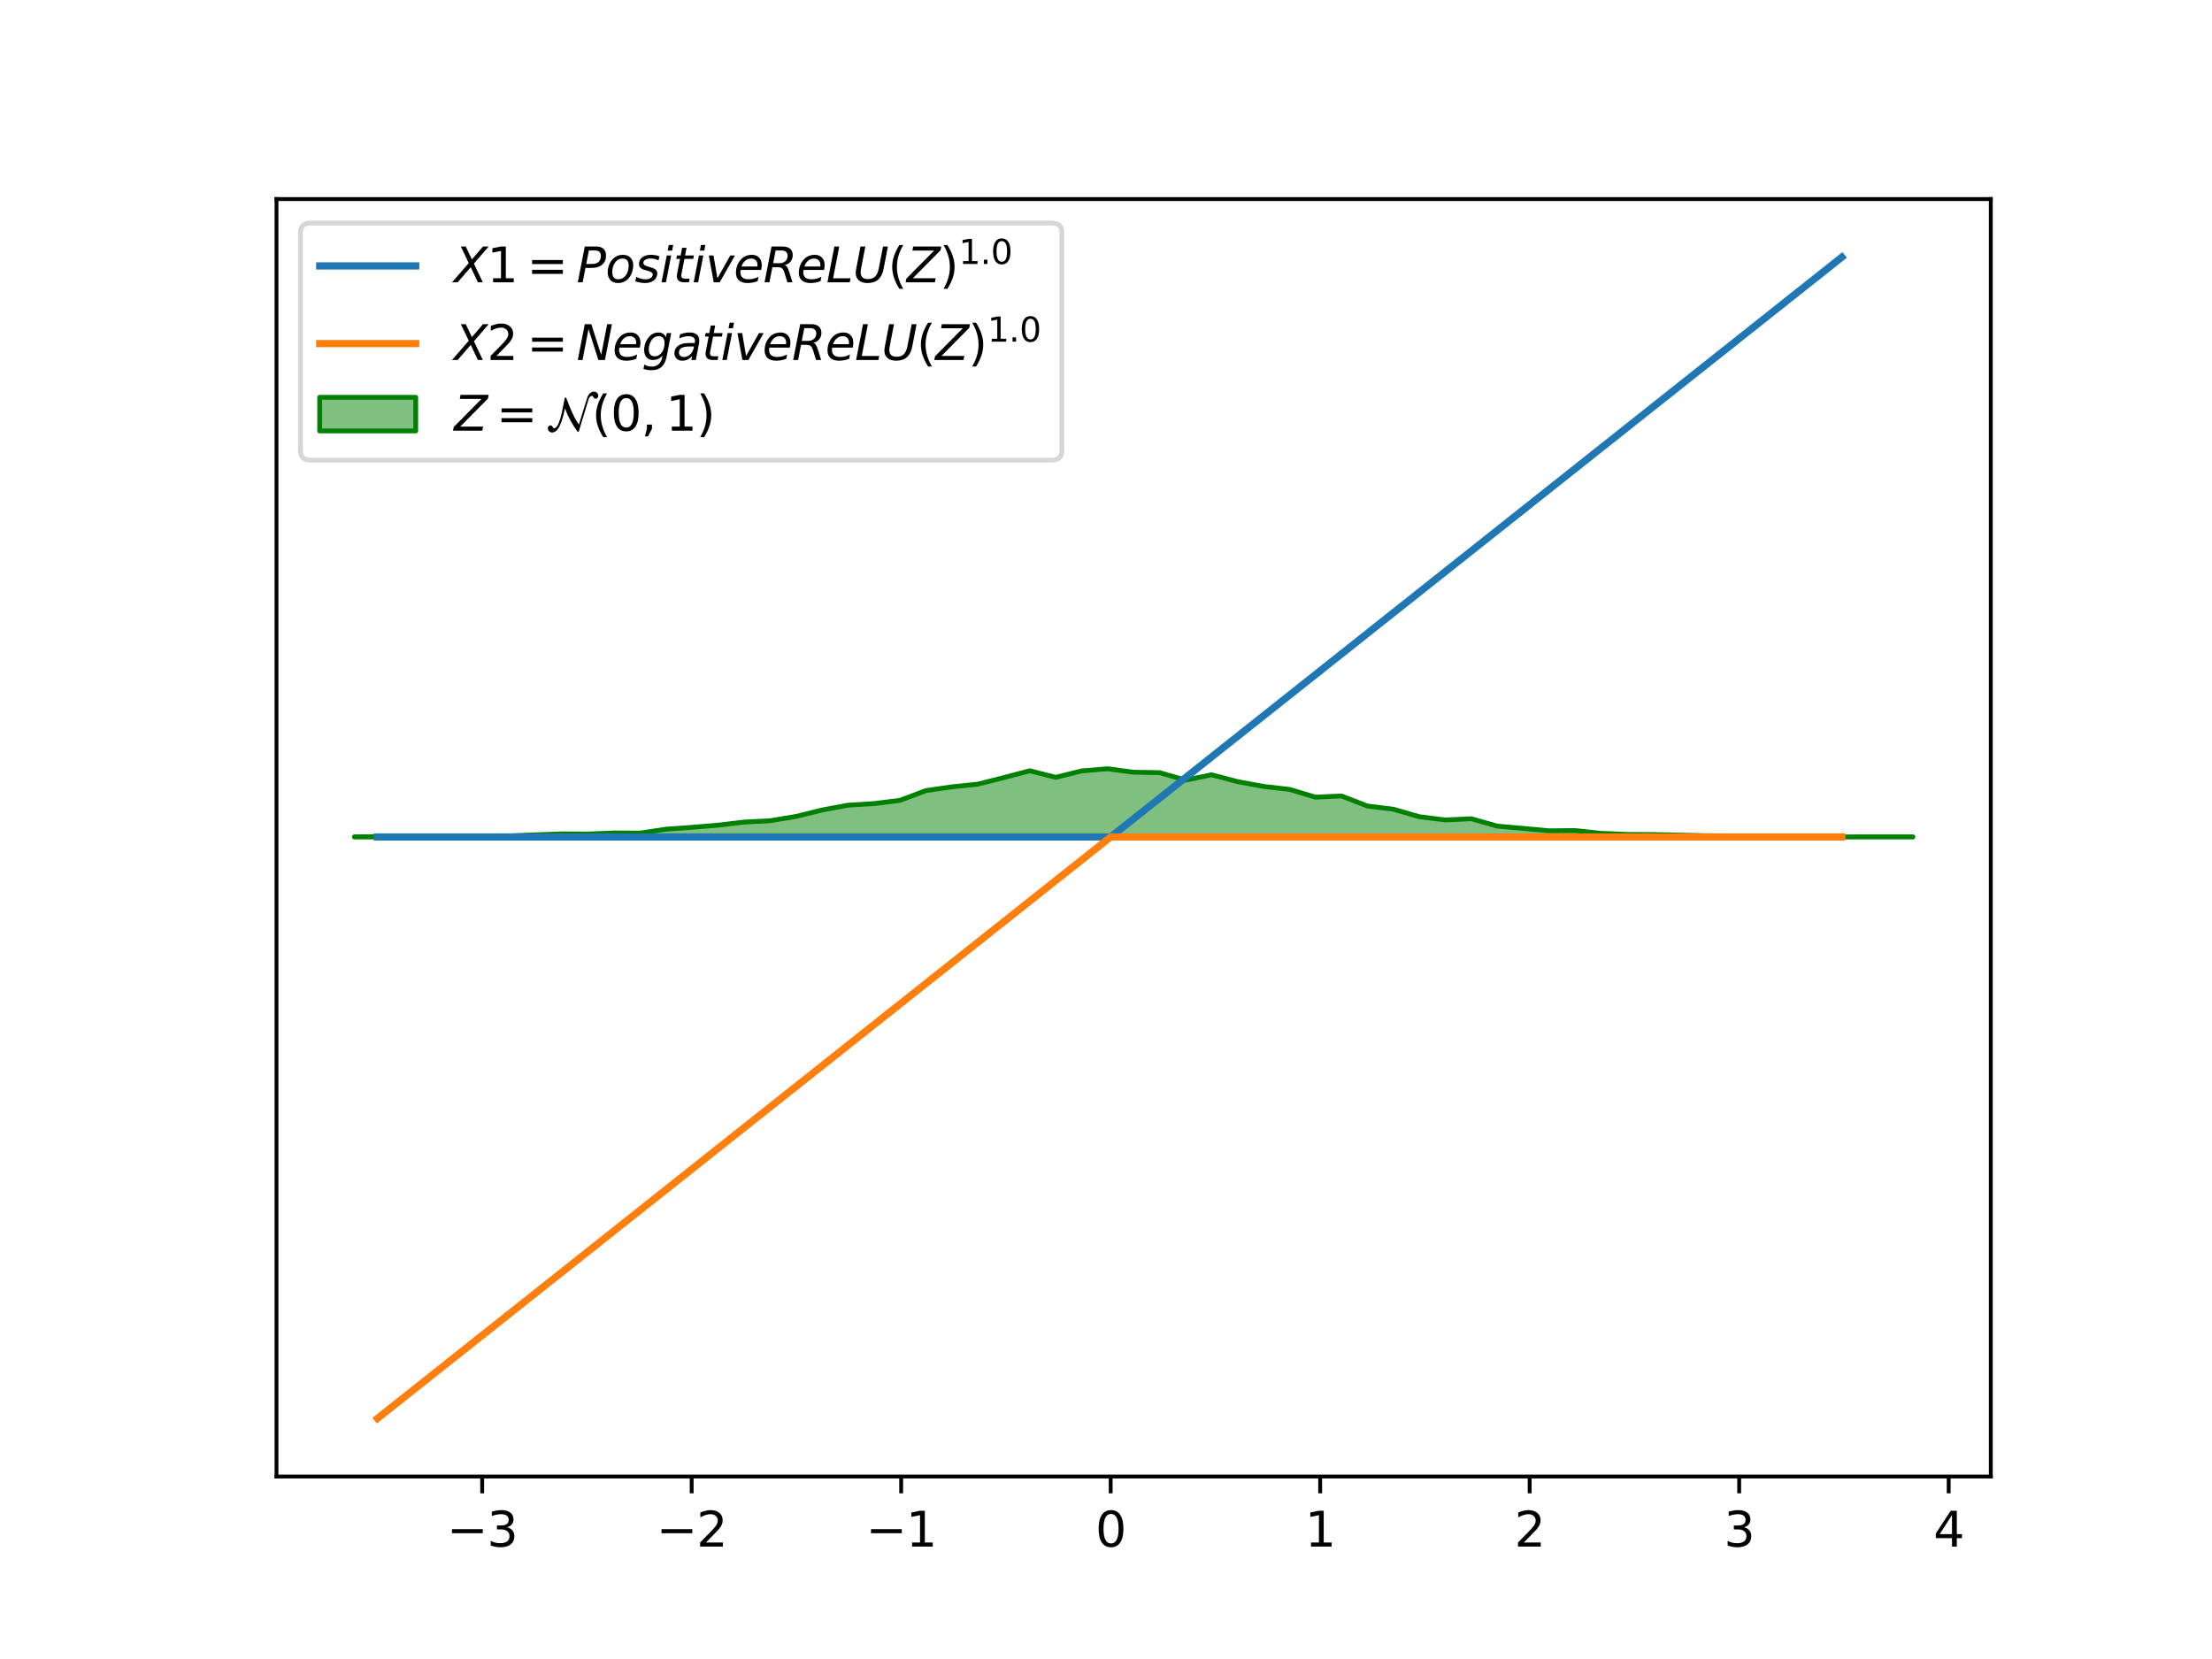 <?xml version="1.0" encoding="utf-8" standalone="no"?>
<!DOCTYPE svg PUBLIC "-//W3C//DTD SVG 1.1//EN"
  "http://www.w3.org/Graphics/SVG/1.1/DTD/svg11.dtd">
<svg height="345.6pt" version="1.1" viewBox="0 0 460.8 345.6" width="460.8pt" xmlns="http://www.w3.org/2000/svg" xmlns:xlink="http://www.w3.org/1999/xlink">
 <defs>
  <style type="text/css">*{stroke-linecap:butt;stroke-linejoin:round;}</style>
 </defs>
 <g id="figure_1">
  <g id="patch_1">
   <path d="M 0 345.6 
L 460.8 345.6 
L 460.8 0 
L 0 0 
z
" style="fill:#ffffff;"/>
  </g>
  <g id="axes_1">
   <g id="patch_2">
    <path d="M 57.6 307.584 
L 414.72 307.584 
L 414.72 41.472 
L 57.6 41.472 
z
" style="fill:#ffffff;"/>
   </g>
   <g id="PolyCollection_1">
    <defs>
     <path d="M 73.833 -171.273 
L 73.833 -171.245 
L 79.244 -171.245 
L 84.655 -171.245 
L 90.065 -171.245 
L 95.476 -171.245 
L 100.887 -171.245 
L 106.298 -171.245 
L 111.709 -171.245 
L 117.12 -171.245 
L 122.531 -171.245 
L 127.942 -171.245 
L 133.353 -171.245 
L 138.764 -171.245 
L 144.175 -171.245 
L 149.585 -171.245 
L 154.996 -171.245 
L 160.407 -171.245 
L 165.818 -171.245 
L 171.229 -171.245 
L 176.64 -171.245 
L 182.051 -171.245 
L 187.462 -171.245 
L 192.873 -171.245 
L 198.284 -171.245 
L 203.695 -171.245 
L 209.105 -171.245 
L 214.516 -171.245 
L 219.927 -171.245 
L 225.338 -171.245 
L 230.749 -171.245 
L 236.16 -171.245 
L 241.571 -171.245 
L 246.982 -171.245 
L 252.393 -171.245 
L 257.804 -171.245 
L 263.215 -171.245 
L 268.625 -171.245 
L 274.036 -171.245 
L 279.447 -171.245 
L 284.858 -171.245 
L 290.269 -171.245 
L 295.68 -171.245 
L 301.091 -171.245 
L 306.502 -171.245 
L 311.913 -171.245 
L 317.324 -171.245 
L 322.735 -171.245 
L 328.145 -171.245 
L 333.556 -171.245 
L 338.967 -171.245 
L 344.378 -171.245 
L 349.789 -171.245 
L 355.2 -171.245 
L 360.611 -171.245 
L 366.022 -171.245 
L 371.433 -171.245 
L 376.844 -171.245 
L 382.255 -171.245 
L 387.665 -171.245 
L 393.076 -171.245 
L 398.487 -171.245 
L 398.487 -171.273 
L 398.487 -171.273 
L 393.076 -171.273 
L 387.665 -171.273 
L 382.255 -171.245 
L 376.844 -171.273 
L 371.433 -171.273 
L 366.022 -171.329 
L 360.611 -171.468 
L 355.2 -171.496 
L 349.789 -171.636 
L 344.378 -171.748 
L 338.967 -171.775 
L 333.556 -171.999 
L 328.145 -172.585 
L 322.735 -172.529 
L 317.324 -173.032 
L 311.913 -173.506 
L 306.502 -175.042 
L 301.091 -174.79 
L 295.68 -175.46 
L 290.269 -177.023 
L 284.858 -177.693 
L 279.447 -179.787 
L 274.036 -179.536 
L 268.625 -181.155 
L 263.215 -181.769 
L 257.804 -182.774 
L 252.393 -184.198 
L 246.982 -183.081 
L 241.571 -184.644 
L 236.16 -184.728 
L 230.749 -185.454 
L 225.338 -185.007 
L 219.927 -183.667 
L 214.516 -185.035 
L 209.105 -183.611 
L 203.695 -182.244 
L 198.284 -181.685 
L 192.873 -180.904 
L 187.462 -178.866 
L 182.051 -178.196 
L 176.64 -177.861 
L 171.229 -176.856 
L 165.818 -175.516 
L 160.407 -174.623 
L 154.996 -174.344 
L 149.585 -173.702 
L 144.175 -173.255 
L 138.764 -172.864 
L 133.353 -172.055 
L 127.942 -172.083 
L 122.531 -171.859 
L 117.12 -171.887 
L 111.709 -171.692 
L 106.298 -171.468 
L 100.887 -171.44 
L 95.476 -171.385 
L 90.065 -171.301 
L 84.655 -171.245 
L 79.244 -171.329 
L 73.833 -171.273 
z
" id="mc6f400450e" style="stroke:#008000;"/>
    </defs>
    <g clip-path="url(#pe63be7f33f)">
     <use style="fill:#008000;fill-opacity:0.5;stroke:#008000;" x="0" xlink:href="#mc6f400450e" y="345.6"/>
    </g>
   </g>
   <g id="PolyCollection_2"/>
   <g id="PolyCollection_3"/>
   <g id="matplotlib.axis_1">
    <g id="xtick_1">
     <g id="line2d_1">
      <defs>
       <path d="M 0 0 
L 0 3.5 
" id="m46828c5e34" style="stroke:#000000;stroke-width:0.8;"/>
      </defs>
      <g>
       <use style="stroke:#000000;stroke-width:0.8;" x="100.445" xlink:href="#m46828c5e34" y="307.584"/>
      </g>
     </g>
     <g id="text_1">
      <!-- −3 -->
      <g transform="translate(93.074 322.182)scale(0.1 -0.1)">
       <defs>
        <path d="M 678 2272 
L 4684 2272 
L 4684 1741 
L 678 1741 
L 678 2272 
z
" id="DejaVuSans-2212" transform="scale(0.016)"/>
        <path d="M 2597 2516 
Q 3050 2419 3304 2112 
Q 3559 1806 3559 1356 
Q 3559 666 3084 287 
Q 2609 -91 1734 -91 
Q 1441 -91 1130 -33 
Q 819 25 488 141 
L 488 750 
Q 750 597 1062 519 
Q 1375 441 1716 441 
Q 2309 441 2620 675 
Q 2931 909 2931 1356 
Q 2931 1769 2642 2001 
Q 2353 2234 1838 2234 
L 1294 2234 
L 1294 2753 
L 1863 2753 
Q 2328 2753 2575 2939 
Q 2822 3125 2822 3475 
Q 2822 3834 2567 4026 
Q 2313 4219 1838 4219 
Q 1578 4219 1281 4162 
Q 984 4106 628 3988 
L 628 4550 
Q 988 4650 1302 4700 
Q 1616 4750 1894 4750 
Q 2613 4750 3031 4423 
Q 3450 4097 3450 3541 
Q 3450 3153 3228 2886 
Q 3006 2619 2597 2516 
z
" id="DejaVuSans-33" transform="scale(0.016)"/>
       </defs>
       <use xlink:href="#DejaVuSans-2212"/>
       <use x="83.789" xlink:href="#DejaVuSans-33"/>
      </g>
     </g>
    </g>
    <g id="xtick_2">
     <g id="line2d_2">
      <g>
       <use style="stroke:#000000;stroke-width:0.8;" x="144.088" xlink:href="#m46828c5e34" y="307.584"/>
      </g>
     </g>
     <g id="text_2">
      <!-- −2 -->
      <g transform="translate(136.717 322.182)scale(0.1 -0.1)">
       <defs>
        <path d="M 1228 531 
L 3431 531 
L 3431 0 
L 469 0 
L 469 531 
Q 828 903 1448 1529 
Q 2069 2156 2228 2338 
Q 2531 2678 2651 2914 
Q 2772 3150 2772 3378 
Q 2772 3750 2511 3984 
Q 2250 4219 1831 4219 
Q 1534 4219 1204 4116 
Q 875 4013 500 3803 
L 500 4441 
Q 881 4594 1212 4672 
Q 1544 4750 1819 4750 
Q 2544 4750 2975 4387 
Q 3406 4025 3406 3419 
Q 3406 3131 3298 2873 
Q 3191 2616 2906 2266 
Q 2828 2175 2409 1742 
Q 1991 1309 1228 531 
z
" id="DejaVuSans-32" transform="scale(0.016)"/>
       </defs>
       <use xlink:href="#DejaVuSans-2212"/>
       <use x="83.789" xlink:href="#DejaVuSans-32"/>
      </g>
     </g>
    </g>
    <g id="xtick_3">
     <g id="line2d_3">
      <g>
       <use style="stroke:#000000;stroke-width:0.8;" x="187.731" xlink:href="#m46828c5e34" y="307.584"/>
      </g>
     </g>
     <g id="text_3">
      <!-- −1 -->
      <g transform="translate(180.36 322.182)scale(0.1 -0.1)">
       <defs>
        <path d="M 794 531 
L 1825 531 
L 1825 4091 
L 703 3866 
L 703 4441 
L 1819 4666 
L 2450 4666 
L 2450 531 
L 3481 531 
L 3481 0 
L 794 0 
L 794 531 
z
" id="DejaVuSans-31" transform="scale(0.016)"/>
       </defs>
       <use xlink:href="#DejaVuSans-2212"/>
       <use x="83.789" xlink:href="#DejaVuSans-31"/>
      </g>
     </g>
    </g>
    <g id="xtick_4">
     <g id="line2d_4">
      <g>
       <use style="stroke:#000000;stroke-width:0.8;" x="231.374" xlink:href="#m46828c5e34" y="307.584"/>
      </g>
     </g>
     <g id="text_4">
      <!-- 0 -->
      <g transform="translate(228.192 322.182)scale(0.1 -0.1)">
       <defs>
        <path d="M 2034 4250 
Q 1547 4250 1301 3770 
Q 1056 3291 1056 2328 
Q 1056 1369 1301 889 
Q 1547 409 2034 409 
Q 2525 409 2770 889 
Q 3016 1369 3016 2328 
Q 3016 3291 2770 3770 
Q 2525 4250 2034 4250 
z
M 2034 4750 
Q 2819 4750 3233 4129 
Q 3647 3509 3647 2328 
Q 3647 1150 3233 529 
Q 2819 -91 2034 -91 
Q 1250 -91 836 529 
Q 422 1150 422 2328 
Q 422 3509 836 4129 
Q 1250 4750 2034 4750 
z
" id="DejaVuSans-30" transform="scale(0.016)"/>
       </defs>
       <use xlink:href="#DejaVuSans-30"/>
      </g>
     </g>
    </g>
    <g id="xtick_5">
     <g id="line2d_5">
      <g>
       <use style="stroke:#000000;stroke-width:0.8;" x="275.017" xlink:href="#m46828c5e34" y="307.584"/>
      </g>
     </g>
     <g id="text_5">
      <!-- 1 -->
      <g transform="translate(271.835 322.182)scale(0.1 -0.1)">
       <use xlink:href="#DejaVuSans-31"/>
      </g>
     </g>
    </g>
    <g id="xtick_6">
     <g id="line2d_6">
      <g>
       <use style="stroke:#000000;stroke-width:0.8;" x="318.66" xlink:href="#m46828c5e34" y="307.584"/>
      </g>
     </g>
     <g id="text_6">
      <!-- 2 -->
      <g transform="translate(315.478 322.182)scale(0.1 -0.1)">
       <use xlink:href="#DejaVuSans-32"/>
      </g>
     </g>
    </g>
    <g id="xtick_7">
     <g id="line2d_7">
      <g>
       <use style="stroke:#000000;stroke-width:0.8;" x="362.303" xlink:href="#m46828c5e34" y="307.584"/>
      </g>
     </g>
     <g id="text_7">
      <!-- 3 -->
      <g transform="translate(359.121 322.182)scale(0.1 -0.1)">
       <use xlink:href="#DejaVuSans-33"/>
      </g>
     </g>
    </g>
    <g id="xtick_8">
     <g id="line2d_8">
      <g>
       <use style="stroke:#000000;stroke-width:0.8;" x="405.946" xlink:href="#m46828c5e34" y="307.584"/>
      </g>
     </g>
     <g id="text_8">
      <!-- 4 -->
      <g transform="translate(402.764 322.182)scale(0.1 -0.1)">
       <defs>
        <path d="M 2419 4116 
L 825 1625 
L 2419 1625 
L 2419 4116 
z
M 2253 4666 
L 3047 4666 
L 3047 1625 
L 3713 1625 
L 3713 1100 
L 3047 1100 
L 3047 0 
L 2419 0 
L 2419 1100 
L 313 1100 
L 313 1709 
L 2253 4666 
z
" id="DejaVuSans-34" transform="scale(0.016)"/>
       </defs>
       <use xlink:href="#DejaVuSans-34"/>
      </g>
     </g>
    </g>
   </g>
   <g id="matplotlib.axis_2"/>
   <g id="line2d_9">
    <path clip-path="url(#pe63be7f33f)" d="M 78.623 174.355 
L 231.374 174.355 
L 383.688 53.568 
L 383.688 53.568 
" style="fill:none;stroke:#1f77b4;stroke-linecap:square;stroke-width:1.5;"/>
   </g>
   <g id="line2d_10">
    <path clip-path="url(#pe63be7f33f)" d="M 78.623 295.488 
L 231.374 174.355 
L 383.688 174.355 
L 383.688 174.355 
" style="fill:none;stroke:#ff7f0e;stroke-linecap:square;stroke-width:1.5;"/>
   </g>
   <g id="patch_3">
    <path d="M 57.6 307.584 
L 57.6 41.472 
" style="fill:none;stroke:#000000;stroke-linecap:square;stroke-linejoin:miter;stroke-width:0.8;"/>
   </g>
   <g id="patch_4">
    <path d="M 414.72 307.584 
L 414.72 41.472 
" style="fill:none;stroke:#000000;stroke-linecap:square;stroke-linejoin:miter;stroke-width:0.8;"/>
   </g>
   <g id="patch_5">
    <path d="M 57.6 307.584 
L 414.72 307.584 
" style="fill:none;stroke:#000000;stroke-linecap:square;stroke-linejoin:miter;stroke-width:0.8;"/>
   </g>
   <g id="patch_6">
    <path d="M 57.6 41.472 
L 414.72 41.472 
" style="fill:none;stroke:#000000;stroke-linecap:square;stroke-linejoin:miter;stroke-width:0.8;"/>
   </g>
   <g id="legend_1">
    <g id="patch_7">
     <path d="M 64.6 95.85 
L 219.2 95.85 
Q 221.2 95.85 221.2 93.85 
L 221.2 48.472 
Q 221.2 46.472 219.2 46.472 
L 64.6 46.472 
Q 62.6 46.472 62.6 48.472 
L 62.6 93.85 
Q 62.6 95.85 64.6 95.85 
z
" style="fill:#ffffff;opacity:0.8;stroke:#cccccc;stroke-linejoin:miter;"/>
    </g>
    <g id="line2d_11">
     <path d="M 66.6 55.392 
L 86.6 55.392 
" style="fill:none;stroke:#1f77b4;stroke-linecap:square;stroke-width:1.5;"/>
    </g>
    <g id="line2d_12"/>
    <g id="text_9">
     <!-- $X1 = PositiveReLU(Z)^{ 1.0 }$ -->
     <g transform="translate(94.6 58.892)scale(0.1 -0.1)">
      <defs>
       <path d="M 878 4666 
L 1516 4666 
L 2316 2981 
L 3763 4666 
L 4500 4666 
L 2578 2438 
L 3738 0 
L 3103 0 
L 2163 1966 
L 459 0 
L -275 0 
L 1906 2509 
L 878 4666 
z
" id="DejaVuSans-Oblique-58" transform="scale(0.016)"/>
       <path d="M 678 2906 
L 4684 2906 
L 4684 2381 
L 678 2381 
L 678 2906 
z
M 678 1631 
L 4684 1631 
L 4684 1100 
L 678 1100 
L 678 1631 
z
" id="DejaVuSans-3d" transform="scale(0.016)"/>
       <path d="M 1081 4666 
L 2541 4666 
Q 3178 4666 3512 4369 
Q 3847 4072 3847 3500 
Q 3847 2731 3353 2303 
Q 2859 1875 1966 1875 
L 1172 1875 
L 806 0 
L 172 0 
L 1081 4666 
z
M 1613 4147 
L 1275 2394 
L 2069 2394 
Q 2606 2394 2893 2669 
Q 3181 2944 3181 3456 
Q 3181 3784 2986 3965 
Q 2791 4147 2438 4147 
L 1613 4147 
z
" id="DejaVuSans-Oblique-50" transform="scale(0.016)"/>
       <path d="M 1625 -91 
Q 1009 -91 651 289 
Q 294 669 294 1325 
Q 294 1706 417 2101 
Q 541 2497 738 2766 
Q 1047 3184 1428 3384 
Q 1809 3584 2291 3584 
Q 2888 3584 3255 3212 
Q 3622 2841 3622 2241 
Q 3622 1825 3500 1412 
Q 3378 1000 3181 728 
Q 2875 309 2494 109 
Q 2113 -91 1625 -91 
z
M 891 1344 
Q 891 869 1089 633 
Q 1288 397 1691 397 
Q 2269 397 2648 901 
Q 3028 1406 3028 2181 
Q 3028 2634 2825 2865 
Q 2622 3097 2228 3097 
Q 1903 3097 1650 2945 
Q 1397 2794 1197 2484 
Q 1050 2253 970 1956 
Q 891 1659 891 1344 
z
" id="DejaVuSans-Oblique-6f" transform="scale(0.016)"/>
       <path d="M 3200 3397 
L 3091 2853 
Q 2863 2978 2609 3040 
Q 2356 3103 2088 3103 
Q 1634 3103 1373 2948 
Q 1113 2794 1113 2528 
Q 1113 2219 1719 2053 
Q 1766 2041 1788 2034 
L 1972 1978 
Q 2547 1819 2739 1644 
Q 2931 1469 2931 1166 
Q 2931 609 2489 259 
Q 2047 -91 1331 -91 
Q 1053 -91 747 -37 
Q 441 16 72 128 
L 184 722 
Q 500 559 806 475 
Q 1113 391 1394 391 
Q 1816 391 2080 572 
Q 2344 753 2344 1031 
Q 2344 1331 1650 1516 
L 1591 1531 
L 1394 1581 
Q 956 1697 753 1886 
Q 550 2075 550 2369 
Q 550 2928 970 3256 
Q 1391 3584 2113 3584 
Q 2397 3584 2667 3537 
Q 2938 3491 3200 3397 
z
" id="DejaVuSans-Oblique-73" transform="scale(0.016)"/>
       <path d="M 1172 4863 
L 1747 4863 
L 1606 4134 
L 1031 4134 
L 1172 4863 
z
M 909 3500 
L 1484 3500 
L 800 0 
L 225 0 
L 909 3500 
z
" id="DejaVuSans-Oblique-69" transform="scale(0.016)"/>
       <path d="M 2706 3500 
L 2619 3053 
L 1472 3053 
L 1100 1153 
Q 1081 1047 1072 975 
Q 1063 903 1063 863 
Q 1063 663 1183 572 
Q 1303 481 1569 481 
L 2150 481 
L 2053 0 
L 1503 0 
Q 991 0 739 200 
Q 488 400 488 806 
Q 488 878 497 964 
Q 506 1050 525 1153 
L 897 3053 
L 409 3053 
L 500 3500 
L 978 3500 
L 1172 4494 
L 1747 4494 
L 1556 3500 
L 2706 3500 
z
" id="DejaVuSans-Oblique-74" transform="scale(0.016)"/>
       <path d="M 459 3500 
L 1069 3500 
L 1581 525 
L 3256 3500 
L 3866 3500 
L 1875 0 
L 1100 0 
L 459 3500 
z
" id="DejaVuSans-Oblique-76" transform="scale(0.016)"/>
       <path d="M 3078 2063 
Q 3088 2113 3092 2166 
Q 3097 2219 3097 2272 
Q 3097 2653 2873 2875 
Q 2650 3097 2266 3097 
Q 1838 3097 1509 2826 
Q 1181 2556 1013 2059 
L 3078 2063 
z
M 3578 1613 
L 903 1613 
Q 884 1494 878 1425 
Q 872 1356 872 1306 
Q 872 872 1139 634 
Q 1406 397 1894 397 
Q 2269 397 2603 481 
Q 2938 566 3225 728 
L 3116 159 
Q 2806 34 2476 -28 
Q 2147 -91 1806 -91 
Q 1078 -91 686 257 
Q 294 606 294 1247 
Q 294 1794 489 2264 
Q 684 2734 1063 3103 
Q 1306 3334 1642 3459 
Q 1978 3584 2356 3584 
Q 2950 3584 3301 3228 
Q 3653 2872 3653 2272 
Q 3653 2128 3634 1964 
Q 3616 1800 3578 1613 
z
" id="DejaVuSans-Oblique-65" transform="scale(0.016)"/>
       <path d="M 1613 4147 
L 1294 2491 
L 2106 2491 
Q 2584 2491 2879 2755 
Q 3175 3019 3175 3444 
Q 3175 3784 2976 3965 
Q 2778 4147 2406 4147 
L 1613 4147 
z
M 2772 2241 
Q 2972 2194 3105 2009 
Q 3238 1825 3413 1275 
L 3809 0 
L 3144 0 
L 2778 1197 
Q 2638 1659 2453 1815 
Q 2269 1972 1888 1972 
L 1191 1972 
L 806 0 
L 172 0 
L 1081 4666 
L 2503 4666 
Q 3150 4666 3495 4373 
Q 3841 4081 3841 3531 
Q 3841 3044 3547 2687 
Q 3253 2331 2772 2241 
z
" id="DejaVuSans-Oblique-52" transform="scale(0.016)"/>
       <path d="M 1075 4666 
L 1709 4666 
L 909 525 
L 3181 525 
L 3078 0 
L 172 0 
L 1075 4666 
z
" id="DejaVuSans-Oblique-4c" transform="scale(0.016)"/>
       <path d="M 991 4666 
L 1625 4666 
L 1075 1831 
Q 1041 1641 1027 1517 
Q 1013 1394 1013 1300 
Q 1013 869 1253 645 
Q 1494 422 1959 422 
Q 2563 422 2898 753 
Q 3234 1084 3378 1831 
L 3928 4666 
L 4563 4666 
L 4000 1753 
Q 3816 809 3300 359 
Q 2784 -91 1888 -91 
Q 1188 -91 780 261 
Q 372 613 372 1216 
Q 372 1325 387 1461 
Q 403 1597 434 1753 
L 991 4666 
z
" id="DejaVuSans-Oblique-55" transform="scale(0.016)"/>
       <path d="M 1984 4856 
Q 1566 4138 1362 3434 
Q 1159 2731 1159 2009 
Q 1159 1288 1364 580 
Q 1569 -128 1984 -844 
L 1484 -844 
Q 1016 -109 783 600 
Q 550 1309 550 2009 
Q 550 2706 781 3412 
Q 1013 4119 1484 4856 
L 1984 4856 
z
" id="DejaVuSans-28" transform="scale(0.016)"/>
       <path d="M 838 4666 
L 4500 4666 
L 4409 4184 
L 794 531 
L 3769 531 
L 3669 0 
L -141 0 
L -50 481 
L 3566 4134 
L 738 4134 
L 838 4666 
z
" id="DejaVuSans-Oblique-5a" transform="scale(0.016)"/>
       <path d="M 513 4856 
L 1013 4856 
Q 1481 4119 1714 3412 
Q 1947 2706 1947 2009 
Q 1947 1309 1714 600 
Q 1481 -109 1013 -844 
L 513 -844 
Q 928 -128 1133 580 
Q 1338 1288 1338 2009 
Q 1338 2731 1133 3434 
Q 928 4138 513 4856 
z
" id="DejaVuSans-29" transform="scale(0.016)"/>
       <path d="M 684 794 
L 1344 794 
L 1344 0 
L 684 0 
L 684 794 
z
" id="DejaVuSans-2e" transform="scale(0.016)"/>
      </defs>
      <use transform="translate(0 0.766)" xlink:href="#DejaVuSans-Oblique-58"/>
      <use transform="translate(68.506 0.766)" xlink:href="#DejaVuSans-31"/>
      <use transform="translate(151.611 0.766)" xlink:href="#DejaVuSans-3d"/>
      <use transform="translate(254.883 0.766)" xlink:href="#DejaVuSans-Oblique-50"/>
      <use transform="translate(315.186 0.766)" xlink:href="#DejaVuSans-Oblique-6f"/>
      <use transform="translate(376.367 0.766)" xlink:href="#DejaVuSans-Oblique-73"/>
      <use transform="translate(428.467 0.766)" xlink:href="#DejaVuSans-Oblique-69"/>
      <use transform="translate(456.25 0.766)" xlink:href="#DejaVuSans-Oblique-74"/>
      <use transform="translate(495.459 0.766)" xlink:href="#DejaVuSans-Oblique-69"/>
      <use transform="translate(523.242 0.766)" xlink:href="#DejaVuSans-Oblique-76"/>
      <use transform="translate(582.422 0.766)" xlink:href="#DejaVuSans-Oblique-65"/>
      <use transform="translate(643.945 0.766)" xlink:href="#DejaVuSans-Oblique-52"/>
      <use transform="translate(713.428 0.766)" xlink:href="#DejaVuSans-Oblique-65"/>
      <use transform="translate(774.951 0.766)" xlink:href="#DejaVuSans-Oblique-4c"/>
      <use transform="translate(830.664 0.766)" xlink:href="#DejaVuSans-Oblique-55"/>
      <use transform="translate(903.857 0.766)" xlink:href="#DejaVuSans-28"/>
      <use transform="translate(942.871 0.766)" xlink:href="#DejaVuSans-Oblique-5a"/>
      <use transform="translate(1011.377 0.766)" xlink:href="#DejaVuSans-29"/>
      <use transform="translate(1051.348 39.047)scale(0.7)" xlink:href="#DejaVuSans-31"/>
      <use transform="translate(1095.884 39.047)scale(0.7)" xlink:href="#DejaVuSans-2e"/>
      <use transform="translate(1118.135 39.047)scale(0.7)" xlink:href="#DejaVuSans-30"/>
     </g>
    </g>
    <g id="line2d_13">
     <path d="M 66.6 71.572 
L 86.6 71.572 
" style="fill:none;stroke:#ff7f0e;stroke-linecap:square;stroke-width:1.5;"/>
    </g>
    <g id="line2d_14"/>
    <g id="text_10">
     <!-- $X2 = NegativeReLU(Z)^{ 1.0 }$ -->
     <g transform="translate(94.6 75.072)scale(0.1 -0.1)">
      <defs>
       <path d="M 1081 4666 
L 1931 4666 
L 3219 666 
L 4000 4666 
L 4616 4666 
L 3706 0 
L 2853 0 
L 1569 4025 
L 788 0 
L 172 0 
L 1081 4666 
z
" id="DejaVuSans-Oblique-4e" transform="scale(0.016)"/>
       <path d="M 3816 3500 
L 3219 434 
Q 3047 -456 2561 -893 
Q 2075 -1331 1253 -1331 
Q 950 -1331 690 -1286 
Q 431 -1241 206 -1147 
L 313 -588 
Q 525 -725 762 -790 
Q 1000 -856 1269 -856 
Q 1816 -856 2167 -557 
Q 2519 -259 2631 300 
L 2681 563 
Q 2441 288 2122 144 
Q 1803 0 1434 0 
Q 903 0 598 351 
Q 294 703 294 1319 
Q 294 1803 478 2267 
Q 663 2731 997 3091 
Q 1219 3328 1514 3456 
Q 1809 3584 2131 3584 
Q 2484 3584 2746 3420 
Q 3009 3256 3138 2956 
L 3238 3500 
L 3816 3500 
z
M 2950 2216 
Q 2950 2641 2750 2872 
Q 2550 3103 2181 3103 
Q 1953 3103 1747 3012 
Q 1541 2922 1394 2759 
Q 1156 2491 1023 2127 
Q 891 1763 891 1375 
Q 891 944 1092 712 
Q 1294 481 1672 481 
Q 2219 481 2584 976 
Q 2950 1472 2950 2216 
z
" id="DejaVuSans-Oblique-67" transform="scale(0.016)"/>
       <path d="M 3438 1997 
L 3047 0 
L 2472 0 
L 2578 531 
Q 2325 219 2001 64 
Q 1678 -91 1281 -91 
Q 834 -91 548 182 
Q 263 456 263 884 
Q 263 1497 752 1853 
Q 1241 2209 2100 2209 
L 2900 2209 
L 2931 2363 
Q 2938 2388 2941 2417 
Q 2944 2447 2944 2509 
Q 2944 2788 2717 2942 
Q 2491 3097 2081 3097 
Q 1800 3097 1504 3025 
Q 1209 2953 897 2809 
L 997 3341 
Q 1322 3463 1633 3523 
Q 1944 3584 2234 3584 
Q 2853 3584 3176 3315 
Q 3500 3047 3500 2534 
Q 3500 2431 3484 2292 
Q 3469 2153 3438 1997 
z
M 2816 1759 
L 2241 1759 
Q 1534 1759 1195 1570 
Q 856 1381 856 984 
Q 856 709 1029 553 
Q 1203 397 1509 397 
Q 1978 397 2328 733 
Q 2678 1069 2791 1631 
L 2816 1759 
z
" id="DejaVuSans-Oblique-61" transform="scale(0.016)"/>
      </defs>
      <use transform="translate(0 0.766)" xlink:href="#DejaVuSans-Oblique-58"/>
      <use transform="translate(68.506 0.766)" xlink:href="#DejaVuSans-32"/>
      <use transform="translate(151.611 0.766)" xlink:href="#DejaVuSans-3d"/>
      <use transform="translate(254.883 0.766)" xlink:href="#DejaVuSans-Oblique-4e"/>
      <use transform="translate(329.688 0.766)" xlink:href="#DejaVuSans-Oblique-65"/>
      <use transform="translate(391.211 0.766)" xlink:href="#DejaVuSans-Oblique-67"/>
      <use transform="translate(454.688 0.766)" xlink:href="#DejaVuSans-Oblique-61"/>
      <use transform="translate(515.967 0.766)" xlink:href="#DejaVuSans-Oblique-74"/>
      <use transform="translate(555.176 0.766)" xlink:href="#DejaVuSans-Oblique-69"/>
      <use transform="translate(582.959 0.766)" xlink:href="#DejaVuSans-Oblique-76"/>
      <use transform="translate(642.139 0.766)" xlink:href="#DejaVuSans-Oblique-65"/>
      <use transform="translate(703.662 0.766)" xlink:href="#DejaVuSans-Oblique-52"/>
      <use transform="translate(773.145 0.766)" xlink:href="#DejaVuSans-Oblique-65"/>
      <use transform="translate(834.668 0.766)" xlink:href="#DejaVuSans-Oblique-4c"/>
      <use transform="translate(890.381 0.766)" xlink:href="#DejaVuSans-Oblique-55"/>
      <use transform="translate(963.574 0.766)" xlink:href="#DejaVuSans-28"/>
      <use transform="translate(1002.588 0.766)" xlink:href="#DejaVuSans-Oblique-5a"/>
      <use transform="translate(1071.094 0.766)" xlink:href="#DejaVuSans-29"/>
      <use transform="translate(1111.064 39.047)scale(0.7)" xlink:href="#DejaVuSans-31"/>
      <use transform="translate(1155.601 39.047)scale(0.7)" xlink:href="#DejaVuSans-2e"/>
      <use transform="translate(1177.852 39.047)scale(0.7)" xlink:href="#DejaVuSans-30"/>
     </g>
    </g>
    <g id="patch_8">
     <path d="M 66.6 89.77 
L 86.6 89.77 
L 86.6 82.77 
L 66.6 82.77 
z
" style="fill:#008000;fill-opacity:0.5;stroke:#008000;stroke-linejoin:miter;"/>
    </g>
    <g id="text_11">
     <!-- $Z = \mathcal{N}(0,1)$ -->
     <g transform="translate(94.6 89.77)scale(0.1 -0.1)">
      <defs>
       <path d="M 4294 800 
L 4301 800 
Q 5293 4070 5408 4378 
Q 5472 4538 5523 4614 
Q 5830 5088 6253 5088 
Q 6490 5088 6650 4931 
Q 6810 4774 6810 4550 
Q 6810 4378 6720 4272 
Q 6630 4166 6470 4166 
Q 6368 4166 6297 4224 
Q 6227 4282 6198 4349 
Q 6170 4416 6118 4473 
Q 6067 4531 6003 4531 
Q 5939 4531 5881 4508 
Q 5824 4486 5785 4457 
Q 5747 4429 5705 4371 
Q 5664 4314 5638 4275 
Q 5613 4237 5584 4163 
Q 5555 4090 5545 4058 
Q 5536 4026 5510 3952 
Q 5485 3878 5485 3866 
L 4262 -154 
L 4134 -154 
Q 3078 1280 2483 2893 
L 2470 2893 
Q 2406 2579 2358 2361 
Q 2310 2144 2214 1792 
Q 2118 1440 2028 1190 
Q 1939 941 1804 653 
Q 1670 365 1529 185 
Q 1389 6 1203 -115 
Q 1018 -237 813 -237 
Q 576 -237 416 -80 
Q 256 77 256 301 
Q 256 474 345 579 
Q 435 685 595 685 
Q 698 685 768 627 
Q 838 570 867 502 
Q 896 435 947 377 
Q 998 320 1062 320 
Q 1222 320 1369 480 
Q 1517 640 1638 928 
Q 1760 1216 1862 1542 
Q 1965 1869 2057 2288 
Q 2150 2707 2214 3033 
Q 2278 3360 2348 3741 
Q 2419 4122 2458 4294 
L 2630 4294 
Q 2682 4166 2874 3680 
Q 3066 3194 3142 3008 
Q 3219 2822 3392 2422 
Q 3565 2022 3683 1798 
Q 3802 1574 3968 1292 
Q 4134 1011 4294 800 
z
" id="STIXNonUnicode-Italic-e23a" transform="scale(0.016)"/>
       <path d="M 750 794 
L 1409 794 
L 1409 256 
L 897 -744 
L 494 -744 
L 750 256 
L 750 794 
z
" id="DejaVuSans-2c" transform="scale(0.016)"/>
      </defs>
      <use transform="translate(0 0.5)" xlink:href="#DejaVuSans-Oblique-5a"/>
      <use transform="translate(87.988 0.5)" xlink:href="#DejaVuSans-3d"/>
      <use transform="translate(191.26 0.5)" xlink:href="#STIXNonUnicode-Italic-e23a"/>
      <use transform="translate(286.96 0.5)" xlink:href="#DejaVuSans-28"/>
      <use transform="translate(325.973 0.5)" xlink:href="#DejaVuSans-30"/>
      <use transform="translate(389.596 0.5)" xlink:href="#DejaVuSans-2c"/>
      <use transform="translate(440.866 0.5)" xlink:href="#DejaVuSans-31"/>
      <use transform="translate(504.489 0.5)" xlink:href="#DejaVuSans-29"/>
     </g>
    </g>
   </g>
  </g>
 </g>
 <defs>
  <clipPath id="pe63be7f33f">
   <rect height="266.112" width="357.12" x="57.6" y="41.472"/>
  </clipPath>
 </defs>
</svg>
